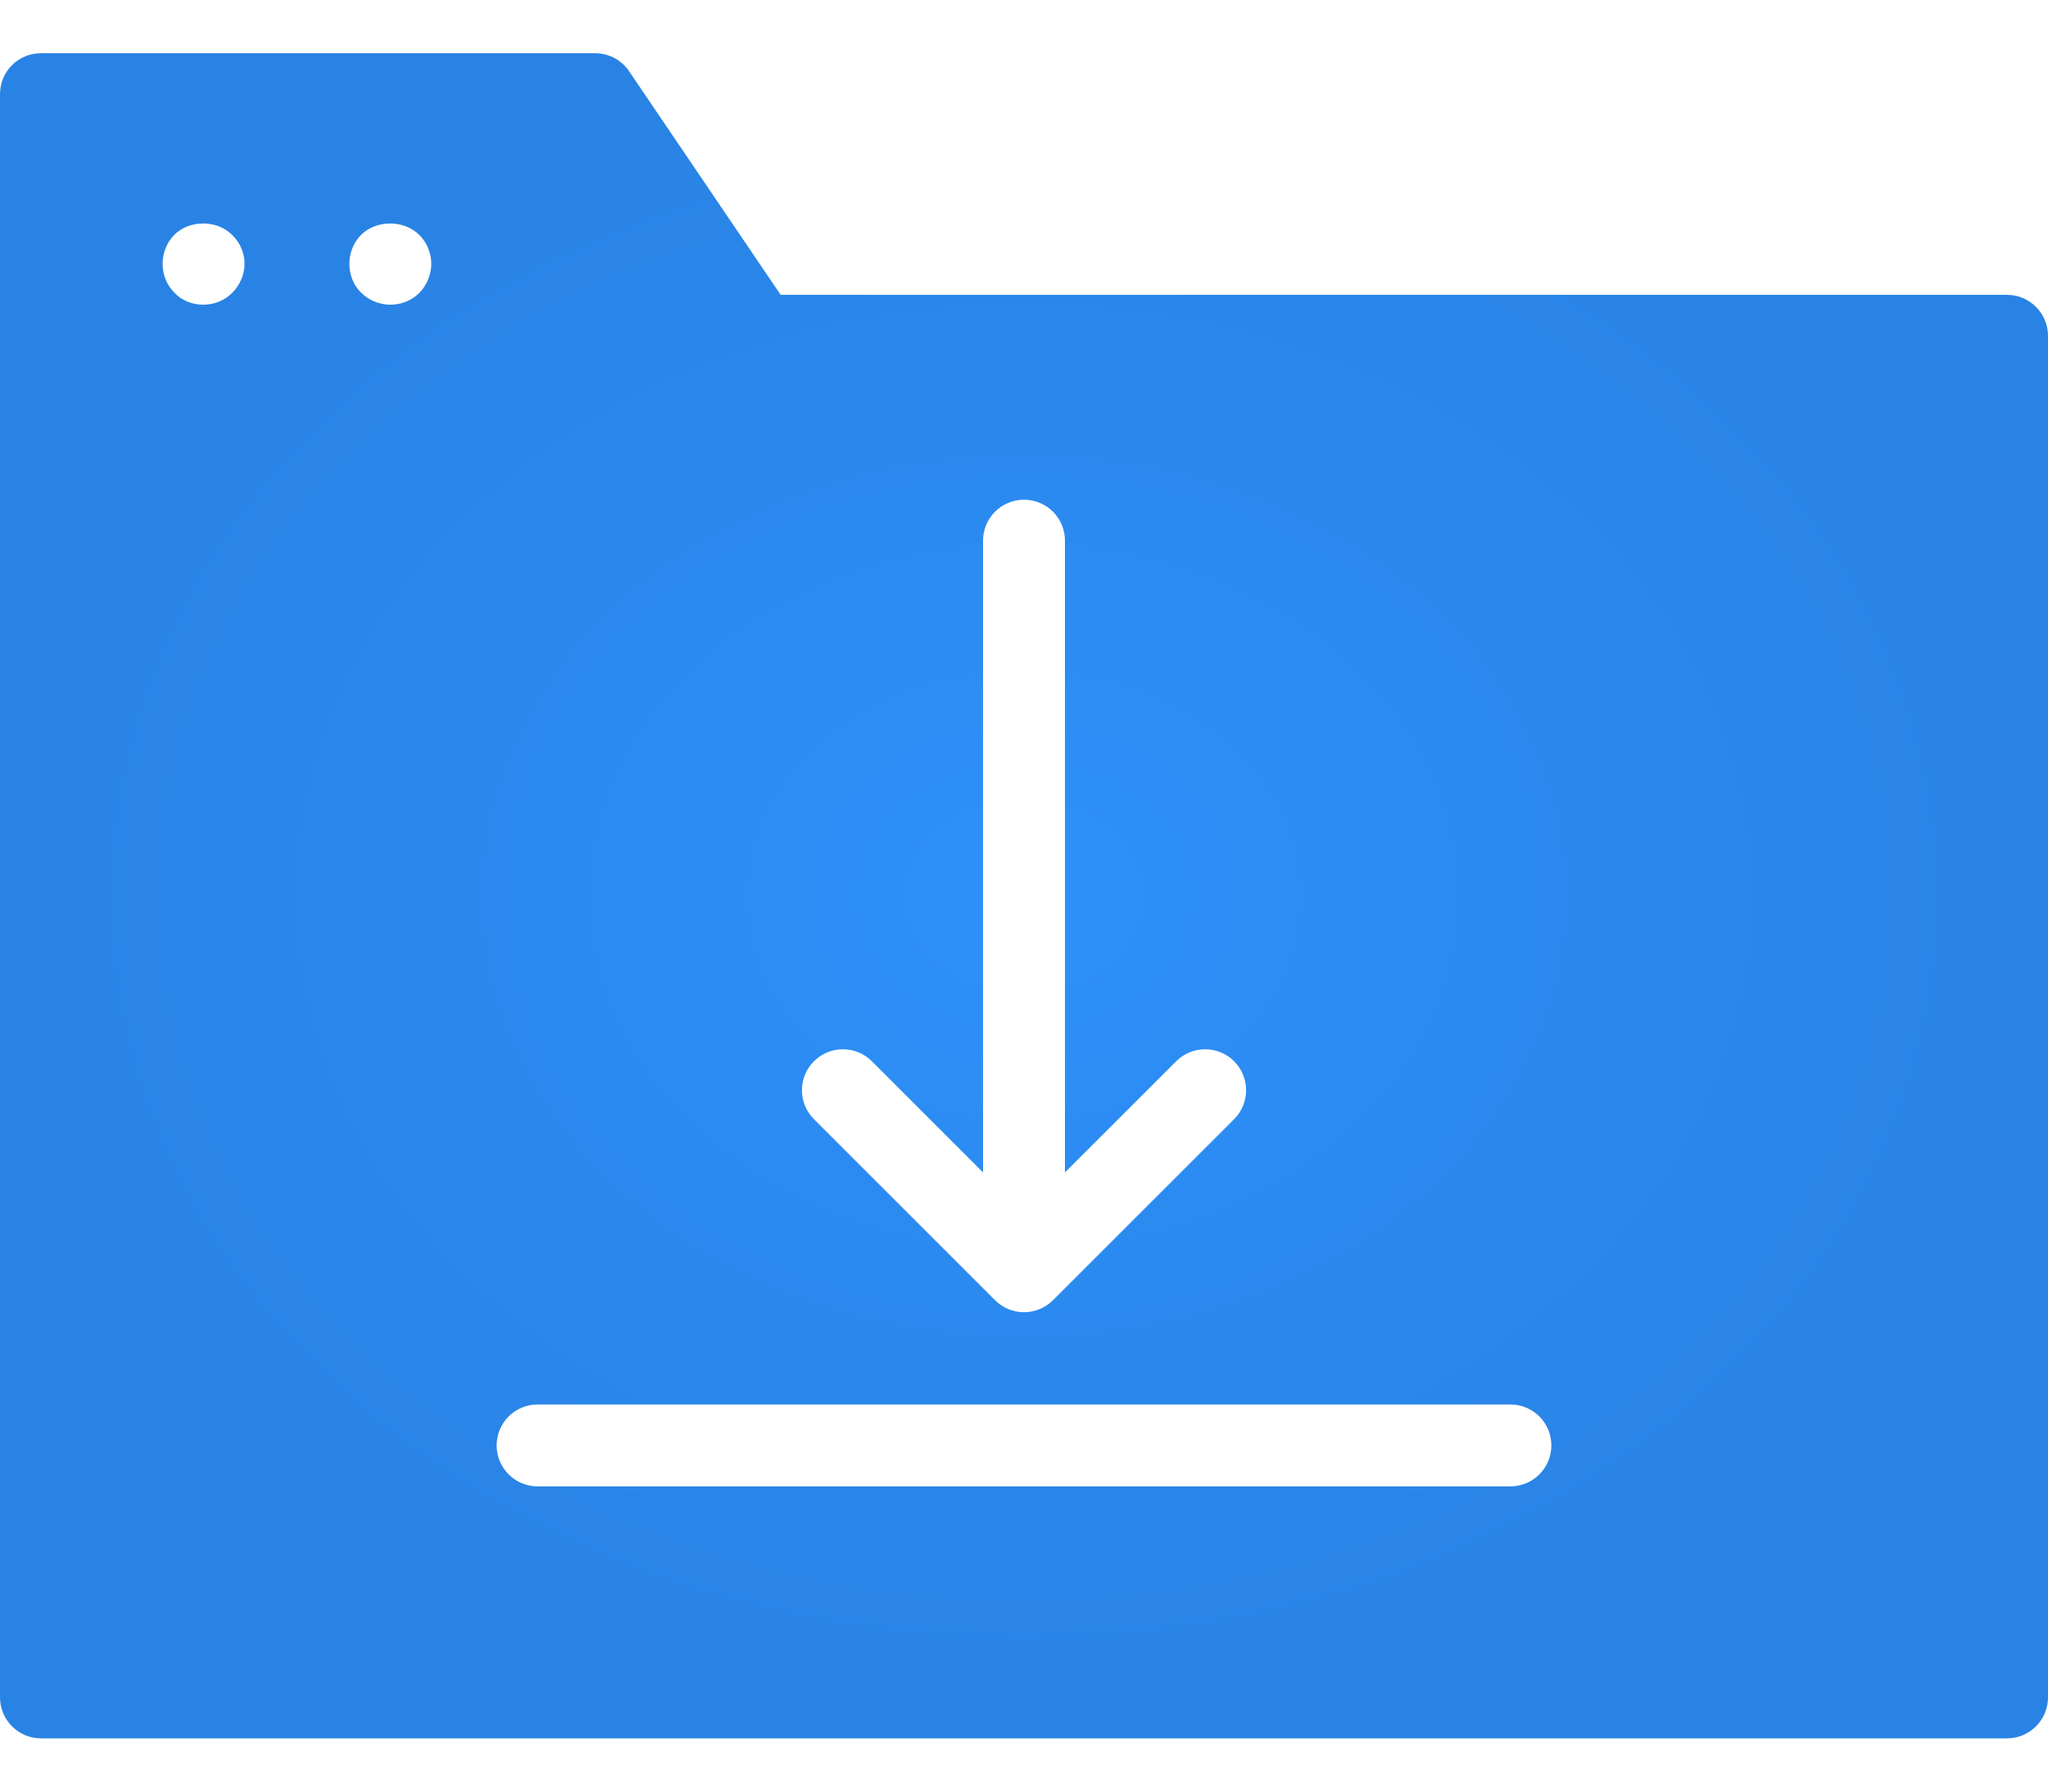 <svg width="32" height="28" viewBox="0 0 32 28" fill="none" xmlns="http://www.w3.org/2000/svg">
<path d="M31.36 4.608H12.198L9.83 1.114C9.709 0.934 9.51 0.832 9.299 0.832H0.64C0.288 0.832 0 1.114 0 1.472V26.528C0 26.88 0.288 27.168 0.64 27.168H31.36C31.712 27.168 32 26.88 32 26.528V5.248C32 4.896 31.712 4.608 31.36 4.608ZM12.718 16.586C12.968 16.336 13.373 16.336 13.623 16.586L15.36 18.323V8.45C15.36 8.096 15.647 7.81 16 7.81C16.354 7.81 16.64 8.096 16.64 8.45V18.323L18.378 16.586C18.628 16.336 19.033 16.336 19.283 16.586C19.533 16.836 19.533 17.241 19.283 17.491L16.453 20.32C16.394 20.38 16.323 20.426 16.245 20.459C16.166 20.491 16.084 20.508 16 20.508C15.917 20.508 15.834 20.491 15.755 20.459C15.677 20.426 15.606 20.38 15.547 20.32L12.718 17.491C12.468 17.241 12.468 16.836 12.718 16.586ZM3.629 4.576C3.507 4.698 3.347 4.762 3.174 4.762C3.008 4.762 2.841 4.698 2.726 4.576C2.605 4.454 2.541 4.294 2.541 4.122C2.541 3.955 2.605 3.789 2.726 3.667C2.957 3.437 3.392 3.43 3.629 3.674C3.75 3.789 3.821 3.955 3.821 4.122C3.821 4.288 3.75 4.454 3.629 4.576ZM6.554 4.576C6.432 4.698 6.265 4.762 6.099 4.762C5.926 4.762 5.76 4.691 5.645 4.576C5.523 4.461 5.459 4.294 5.459 4.122C5.459 3.955 5.523 3.789 5.645 3.667C5.881 3.437 6.31 3.43 6.554 3.674C6.669 3.789 6.739 3.955 6.739 4.122C6.739 4.294 6.669 4.454 6.554 4.576ZM23.6 23.23H8.4C8.047 23.23 7.76 22.943 7.76 22.59C7.76 22.236 8.047 21.95 8.4 21.95H23.6C23.954 21.95 24.24 22.236 24.24 22.59C24.24 22.943 23.954 23.23 23.6 23.23Z" fill="url(#paint0_radial_4085_41398)"/>
<defs>
<radialGradient id="paint0_radial_4085_41398" cx="0" cy="0" r="1" gradientUnits="userSpaceOnUse" gradientTransform="translate(16 14) rotate(90) scale(13.168 16)">
<stop stop-color="#2D90FA"/>
<stop offset="1" stop-color="#2983E4"/>
</radialGradient>
</defs>
</svg>

